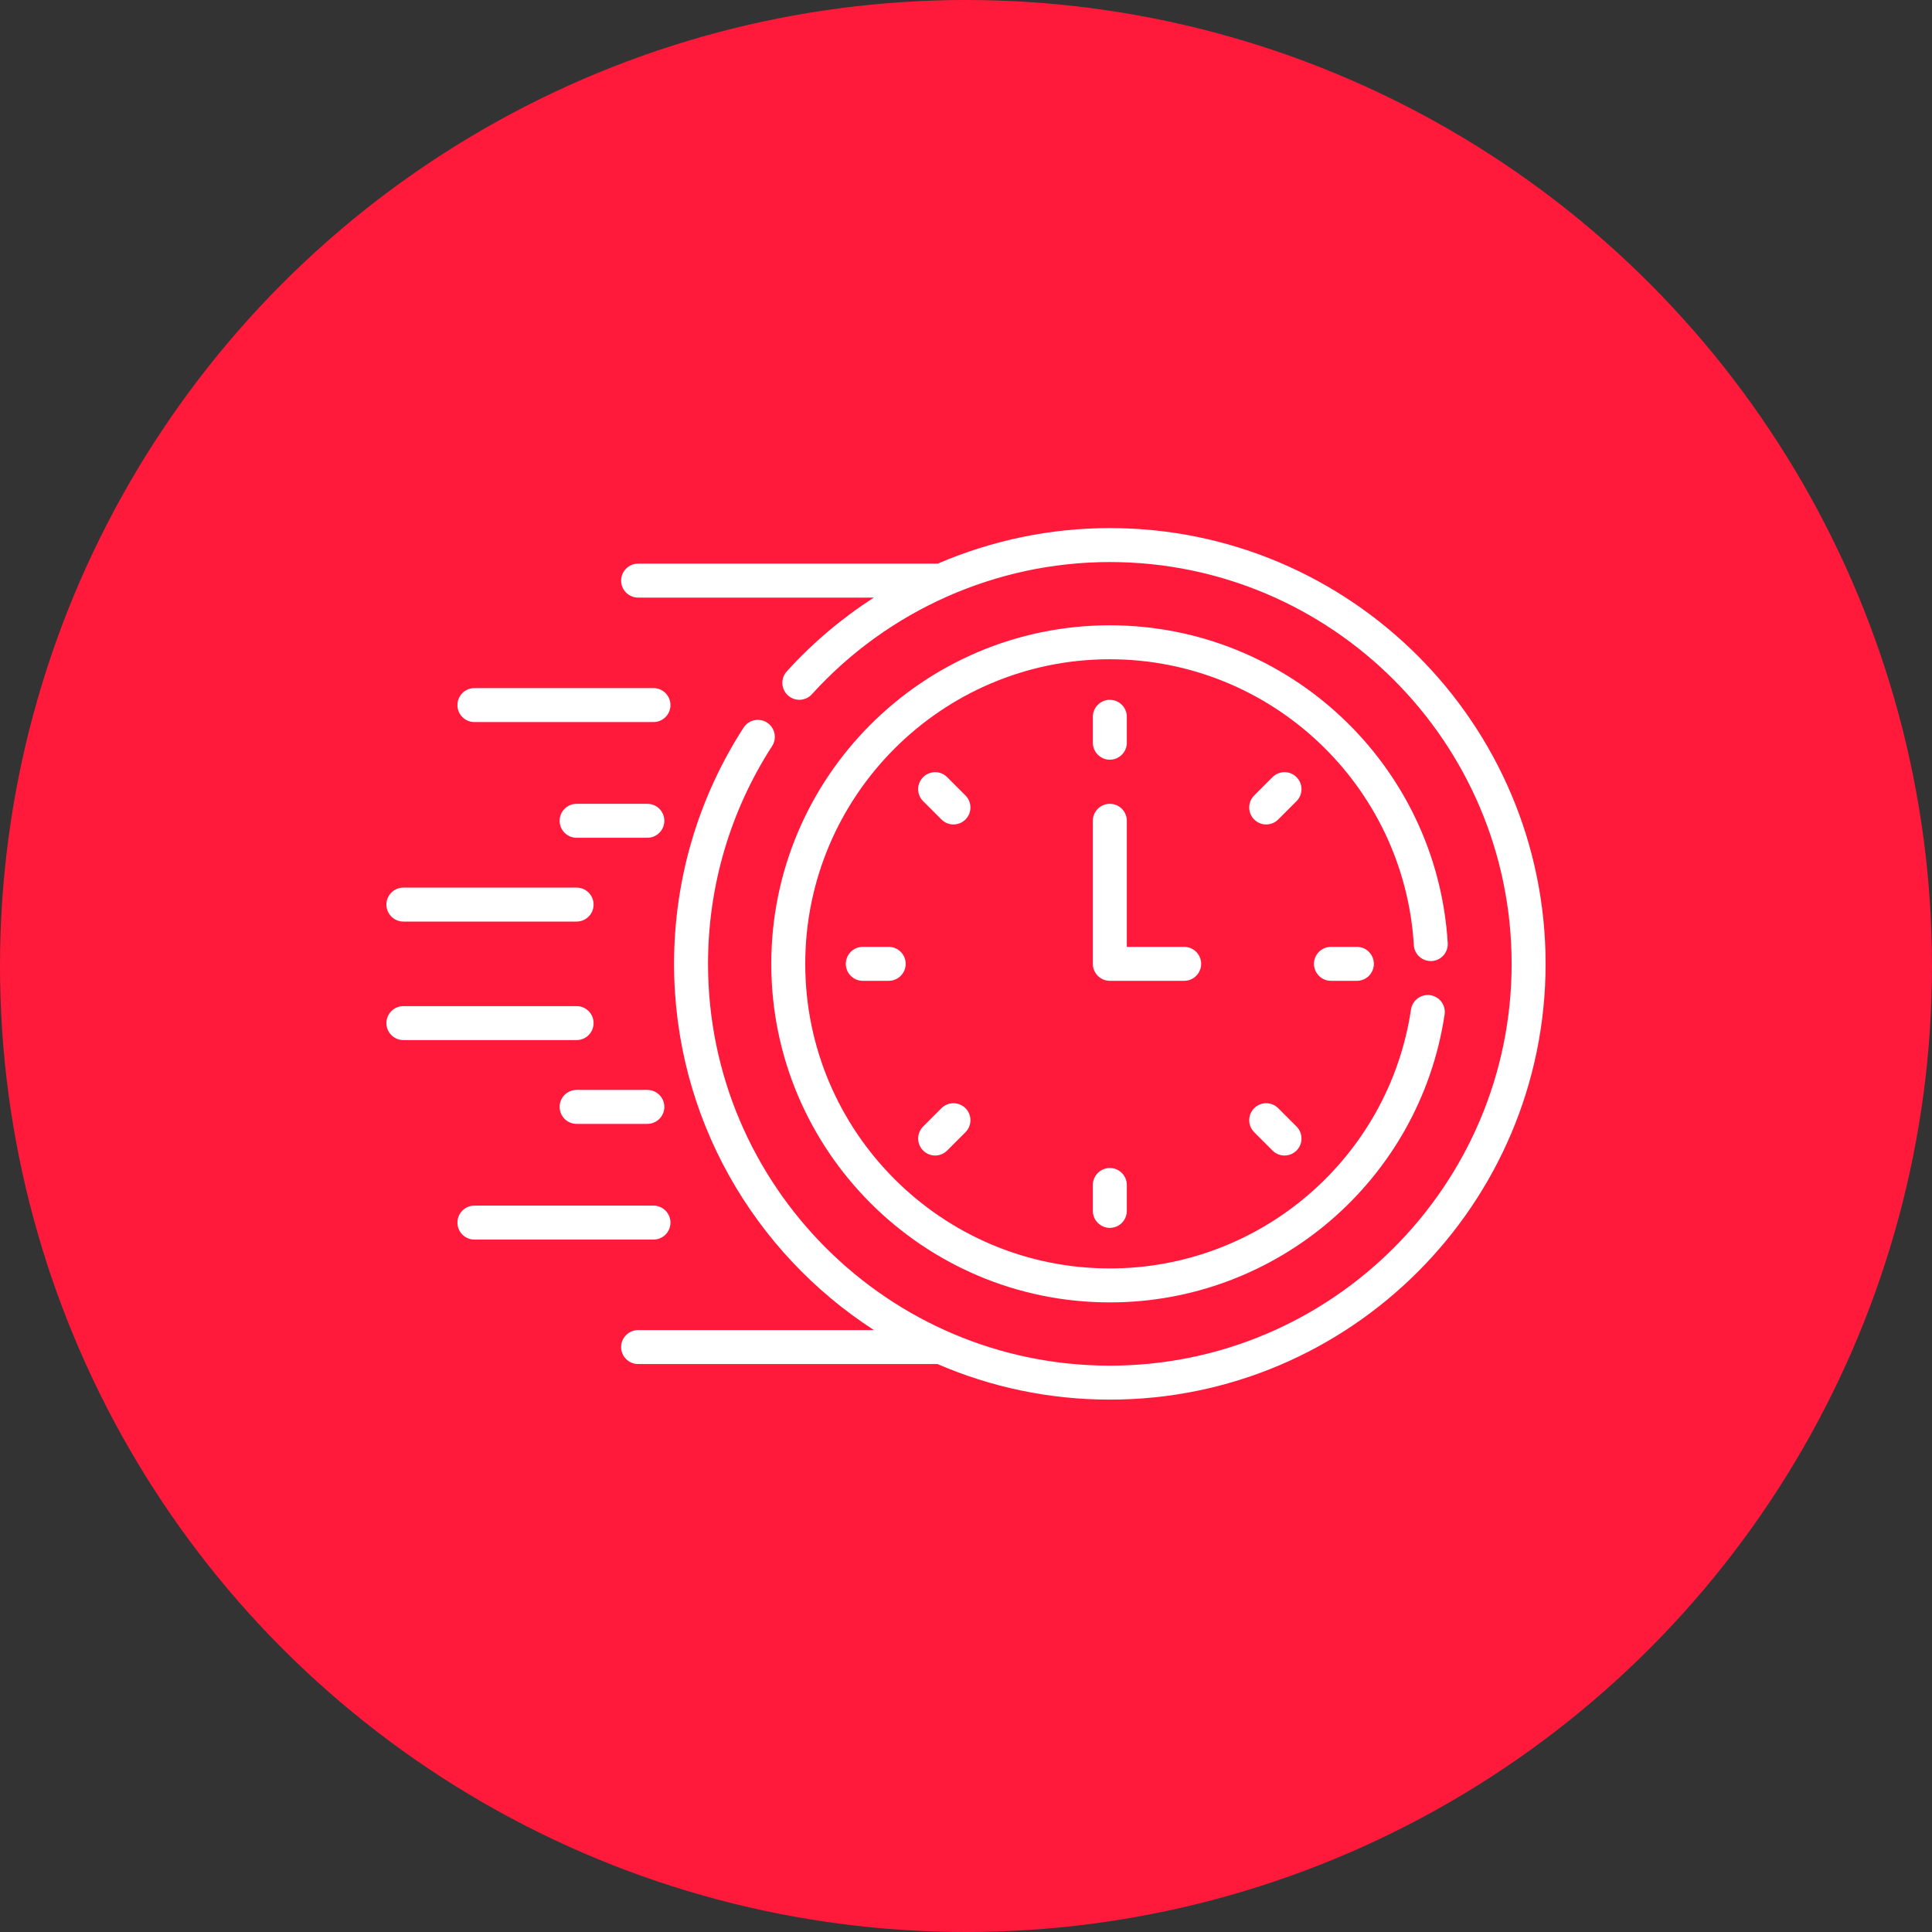 <svg width="150" height="150" viewBox="0 0 150 150" fill="none" xmlns="http://www.w3.org/2000/svg">
<rect x="0" y="0" width="150" height="150" fill="#333333" stroke="none"/>
<circle cx="75" cy="75" r="75" fill="#FF1A3B"/>
<path d="M36.833 56.061H50.737C51.465 56.061 52.055 55.471 52.055 54.743C52.055 54.014 51.465 53.424 50.737 53.424H36.833C36.105 53.424 35.515 54.014 35.515 54.743C35.515 55.471 36.105 56.061 36.833 56.061Z" fill="white"/>
<path d="M50.26 62.408H44.768C44.04 62.408 43.45 62.998 43.45 63.726C43.45 64.455 44.04 65.045 44.768 65.045H50.26C50.988 65.045 51.579 64.455 51.579 63.726C51.579 62.998 50.988 62.408 50.26 62.408Z" fill="white"/>
<path d="M31.318 71.55H44.768C45.496 71.55 46.086 70.96 46.086 70.232C46.086 69.504 45.496 68.914 44.768 68.914H31.318C30.59 68.914 30 69.504 30 70.232C30 70.96 30.59 71.55 31.318 71.55Z" fill="white"/>
<path d="M52.055 94.923C52.055 94.194 51.465 93.604 50.737 93.604H36.833C36.105 93.604 35.515 94.194 35.515 94.923C35.515 95.651 36.105 96.241 36.833 96.241H50.737C51.465 96.241 52.055 95.651 52.055 94.923Z" fill="white"/>
<path d="M50.26 84.621H44.768C44.04 84.621 43.45 85.211 43.45 85.939C43.45 86.668 44.04 87.258 44.768 87.258H50.26C50.988 87.258 51.579 86.668 51.579 85.939C51.579 85.211 50.988 84.621 50.26 84.621Z" fill="white"/>
<path d="M46.086 79.433C46.086 78.705 45.496 78.115 44.768 78.115H31.318C30.59 78.115 30 78.705 30 79.433C30 80.162 30.59 80.752 31.318 80.752H44.768C45.496 80.752 46.086 80.162 46.086 79.433Z" fill="white"/>
<path d="M86.167 58.983C86.895 58.983 87.486 58.392 87.486 57.664V55.652C87.486 54.924 86.895 54.334 86.167 54.334C85.439 54.334 84.849 54.924 84.849 55.652V57.664C84.849 58.392 85.439 58.983 86.167 58.983Z" fill="white"/>
<path d="M100.662 60.338C100.147 59.823 99.313 59.823 98.798 60.338L97.375 61.761C96.86 62.276 96.86 63.11 97.375 63.625C97.89 64.14 98.725 64.14 99.239 63.625L100.662 62.202C101.177 61.687 101.177 60.853 100.662 60.338Z" fill="white"/>
<path d="M103.336 73.514C102.607 73.514 102.017 74.105 102.017 74.833C102.017 75.561 102.607 76.151 103.336 76.151H105.348C106.076 76.151 106.666 75.561 106.666 74.833C106.666 74.105 106.076 73.514 105.348 73.514H103.336Z" fill="white"/>
<path d="M99.239 86.04C98.724 85.526 97.89 85.526 97.375 86.04C96.86 86.555 96.86 87.39 97.375 87.905L98.798 89.328C99.313 89.843 100.148 89.843 100.662 89.328C101.177 88.813 101.177 87.978 100.662 87.463L99.239 86.04Z" fill="white"/>
<path d="M84.849 92.001V94.013C84.849 94.742 85.439 95.332 86.167 95.332C86.895 95.332 87.486 94.742 87.486 94.013V92.001C87.486 91.273 86.895 90.683 86.167 90.683C85.439 90.683 84.849 91.273 84.849 92.001Z" fill="white"/>
<path d="M73.095 86.04L71.672 87.463C71.157 87.978 71.157 88.813 71.672 89.328C72.187 89.843 73.022 89.843 73.536 89.328L74.959 87.905C75.474 87.39 75.474 86.555 74.959 86.04C74.445 85.526 73.61 85.526 73.095 86.04Z" fill="white"/>
<path d="M66.986 73.514C66.258 73.514 65.668 74.105 65.668 74.833C65.668 75.561 66.258 76.151 66.986 76.151H68.999C69.727 76.151 70.317 75.561 70.317 74.833C70.317 74.105 69.727 73.514 68.999 73.514H66.986Z" fill="white"/>
<path d="M74.959 61.761L73.536 60.338C73.022 59.823 72.187 59.823 71.672 60.338C71.157 60.853 71.157 61.687 71.672 62.202L73.095 63.625C73.61 64.14 74.445 64.14 74.959 63.625C75.474 63.11 75.474 62.276 74.959 61.761Z" fill="white"/>
<path d="M93.257 74.833C93.257 74.105 92.666 73.514 91.938 73.514H87.486V63.726C87.486 62.998 86.895 62.408 86.167 62.408C85.439 62.408 84.849 62.998 84.849 63.726V74.833C84.849 75.561 85.439 76.151 86.167 76.151H91.938C92.666 76.151 93.257 75.561 93.257 74.833Z" fill="white"/>
<path d="M111.165 74.615C111.892 74.571 112.446 73.946 112.401 73.219C111.563 59.385 100.039 48.548 86.167 48.548C71.674 48.548 59.882 60.339 59.882 74.833C59.882 89.326 71.674 101.118 86.167 101.118C99.152 101.118 110.231 91.604 112.159 78.766C112.267 78.046 111.771 77.375 111.051 77.267C110.333 77.159 109.659 77.654 109.551 78.375C107.82 89.909 97.861 98.481 86.167 98.481C73.127 98.481 62.519 87.873 62.519 74.833C62.519 61.794 73.127 51.185 86.167 51.185C98.648 51.185 109.015 60.934 109.77 73.379C109.813 74.106 110.438 74.657 111.165 74.615Z" fill="white"/>
<path d="M86.167 41C81.53 41 76.986 41.962 72.804 43.761H49.544C48.815 43.761 48.225 44.351 48.225 45.08C48.225 45.808 48.815 46.398 49.544 46.398H67.845C65.37 47.99 63.092 49.911 61.084 52.129C60.595 52.669 60.636 53.502 61.176 53.991C61.716 54.48 62.549 54.439 63.038 53.899C68.945 47.377 77.375 43.637 86.167 43.637C103.369 43.637 117.363 57.631 117.363 74.833C117.363 92.034 103.369 106.029 86.167 106.029C68.965 106.029 54.971 92.034 54.971 74.833C54.971 68.809 56.692 62.963 59.947 57.925C60.342 57.314 60.166 56.498 59.555 56.102C58.943 55.707 58.127 55.883 57.732 56.494C54.201 61.959 52.334 68.3 52.334 74.833C52.334 86.745 58.523 97.237 67.853 103.268H49.544C48.816 103.268 48.225 103.858 48.225 104.586C48.225 105.314 48.816 105.904 49.544 105.904H72.786C76.893 107.68 81.417 108.666 86.167 108.666C104.822 108.666 120 93.488 120 74.833C120 56.177 104.822 41 86.167 41Z" fill="white"/>
</svg>

